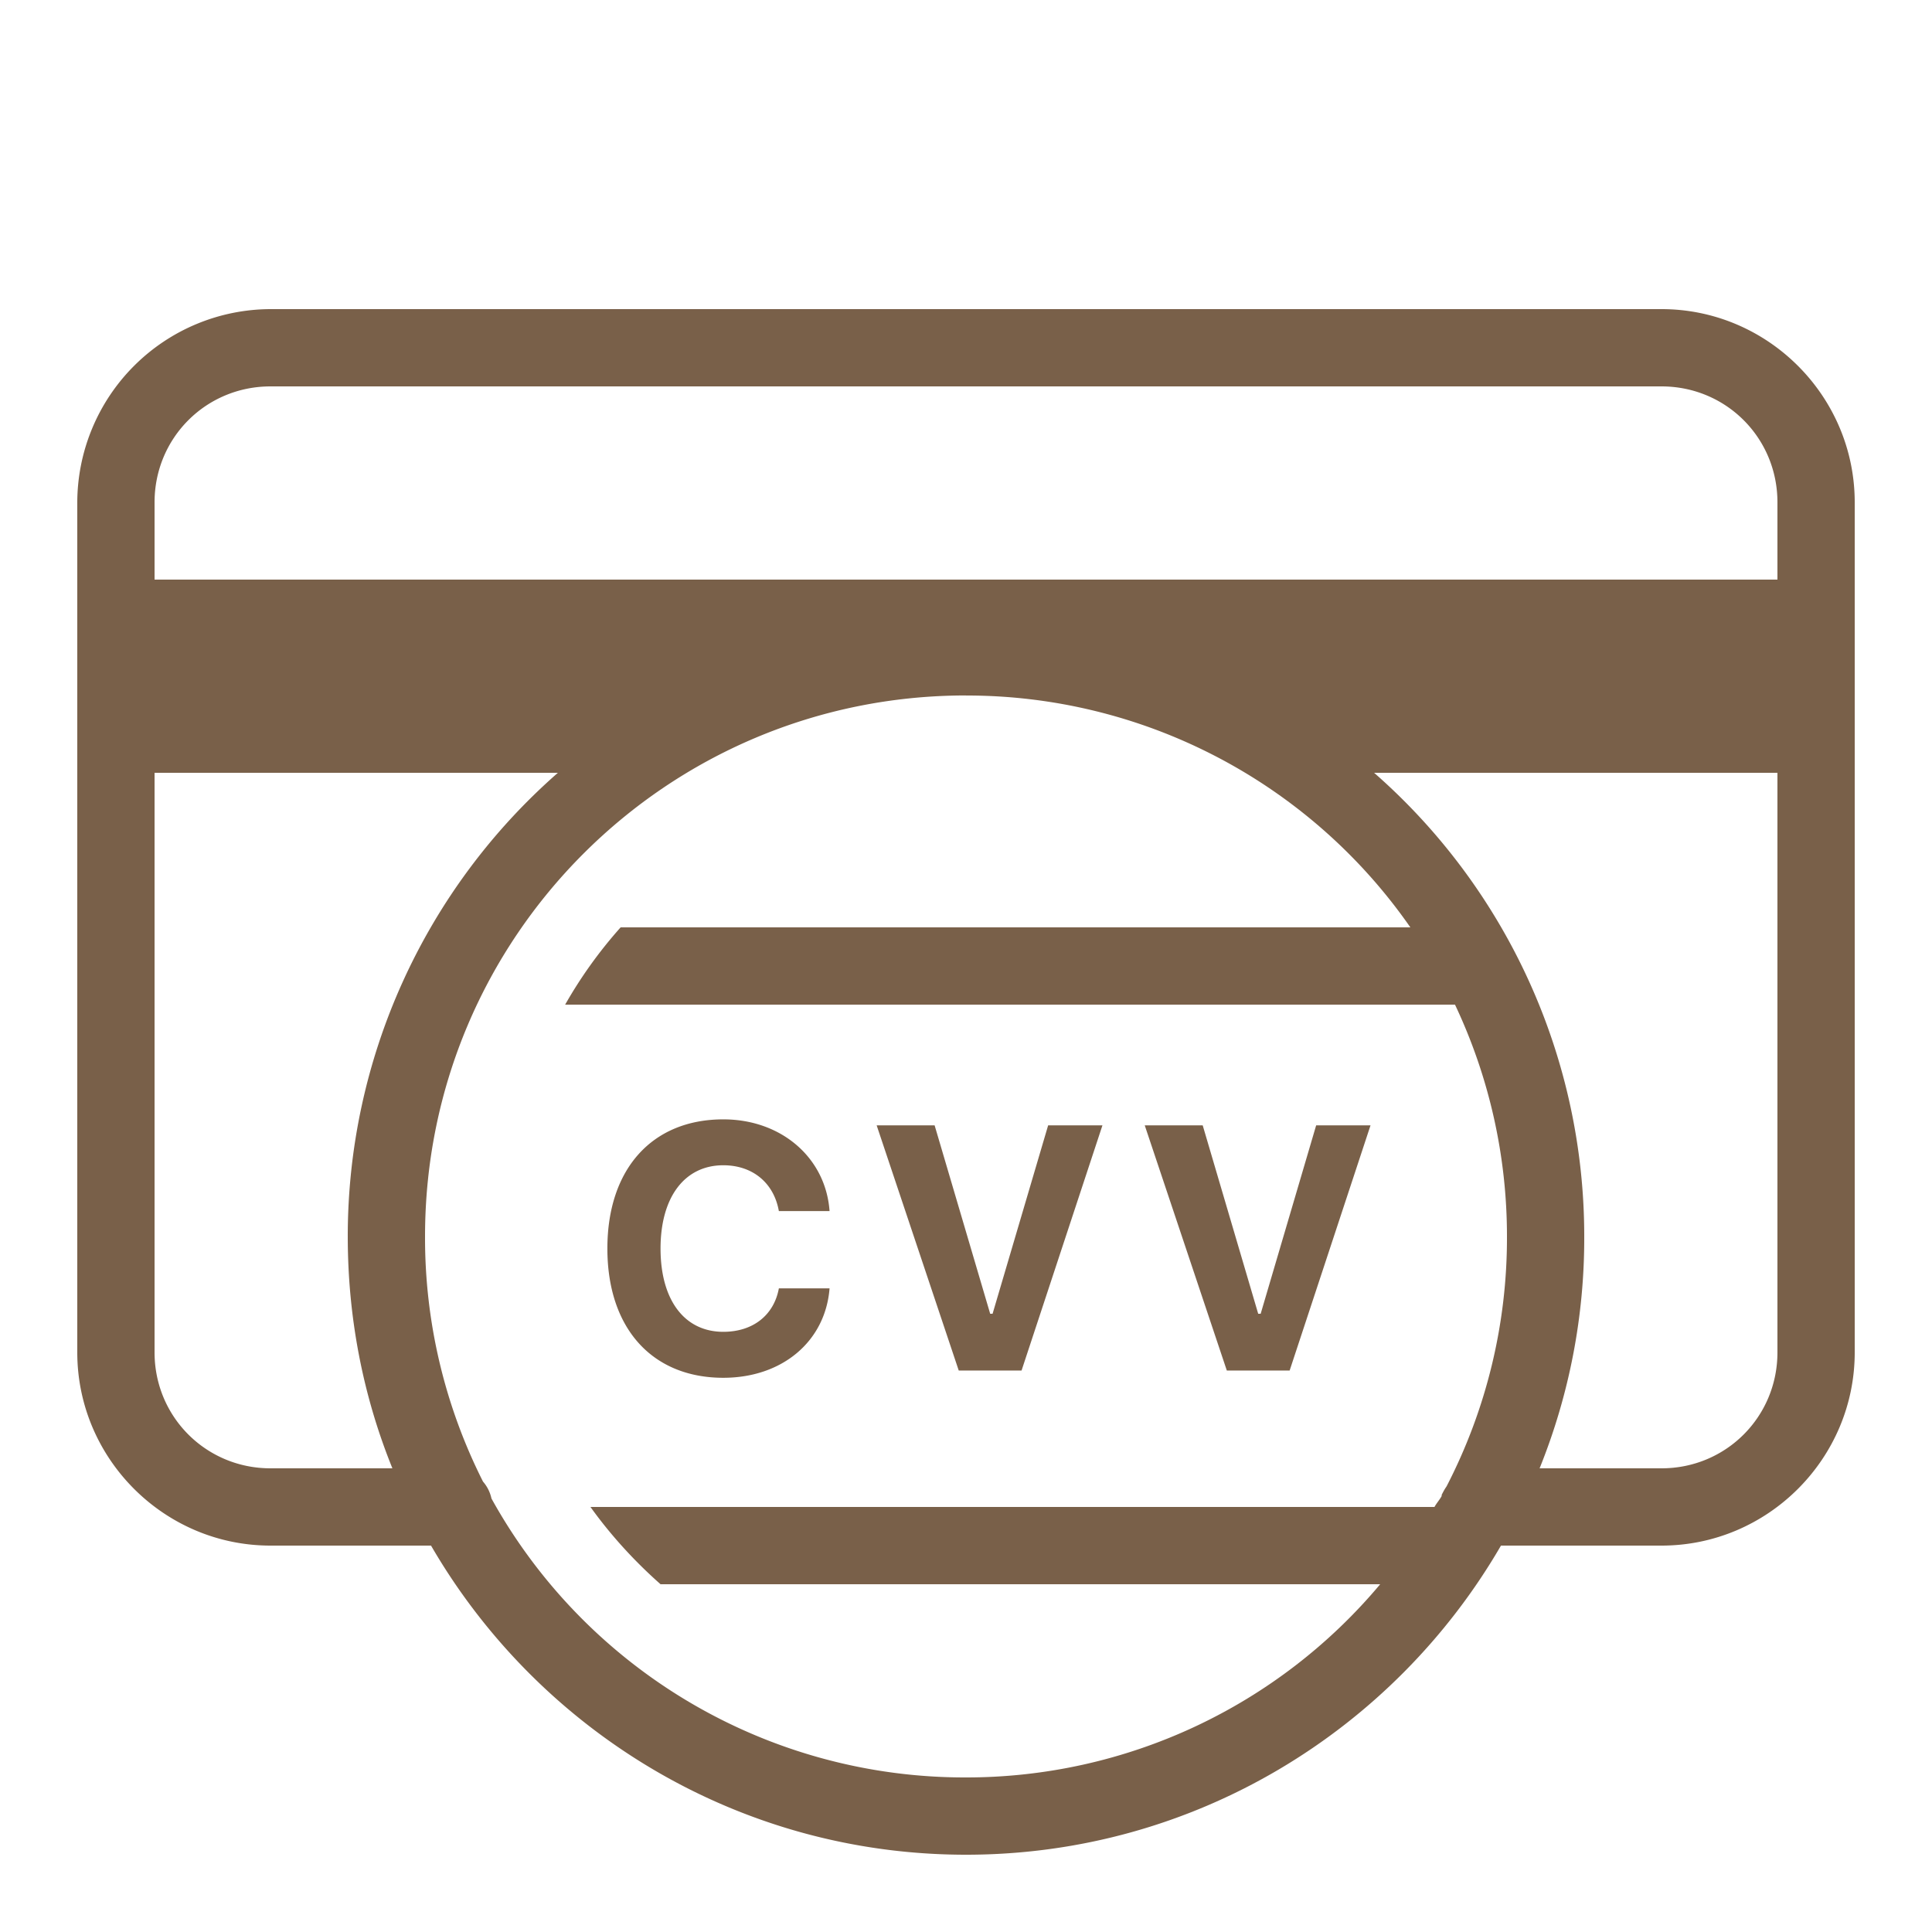 <svg width="29" height="29" fill="none" xmlns="http://www.w3.org/2000/svg"><path d="M4.06 4.64a2.909 2.909 0 00-2.9 2.9V20.3c0 1.595 1.305 2.9 2.9 2.9h2.41c1.607 2.77 4.602 4.64 8.03 4.64 3.428 0 6.423-1.87 8.03-4.64h2.41c1.595 0 2.9-1.305 2.9-2.9V7.54c0-1.595-1.305-2.9-2.9-2.9H4.06zm0 1.16h20.88c.968 0 1.74.772 1.74 1.74V8.7H2.32V7.54c0-.968.773-1.74 1.74-1.74zm10.44 4.64a8.11 8.11 0 016.67 3.48H9.316a6.74 6.74 0 00-.833 1.16H21.84a8.127 8.127 0 01.78 3.48 8.113 8.113 0 01-.907 3.752.747.747 0 00-.054.09c-.007.011-.012.025-.019.036v.018c-.031.057-.077.107-.108.164H8.863c.306.426.66.813 1.052 1.16h10.802a8.103 8.103 0 01-6.217 2.9 8.117 8.117 0 01-7.123-4.187.572.572 0 00-.127-.254 8.115 8.115 0 01-.87-3.68c0-4.49 3.63-8.12 8.12-8.12zM2.32 11.6h6.054a9.247 9.247 0 00-3.154 6.96c0 1.23.234 2.404.67 3.48H4.06c-.967 0-1.74-.773-1.74-1.74v-8.7zm18.306 0h6.054v8.7c0 .967-.772 1.74-1.74 1.74h-1.83a9.22 9.22 0 00.67-3.48 9.247 9.247 0 00-3.154-6.96zm-9.769 5.202c-1.067 0-1.74.743-1.74 1.939 0 1.198.673 1.94 1.74 1.94.886 0 1.532-.547 1.595-1.342h-.761c-.075.406-.392.652-.834.652-.582 0-.942-.475-.942-1.25s.364-1.25.942-1.25c.44 0 .759.264.834.688h.761c-.057-.8-.723-1.377-1.595-1.377zm2.302.09l1.232 3.68h.943l1.214-3.68h-.815l-.834 2.828h-.036l-.834-2.828h-.87zm4.024 0l1.232 3.68h.943l1.214-3.68h-.816l-.833 2.828h-.037l-.833-2.828h-.87z" fill="#796049"/></svg>